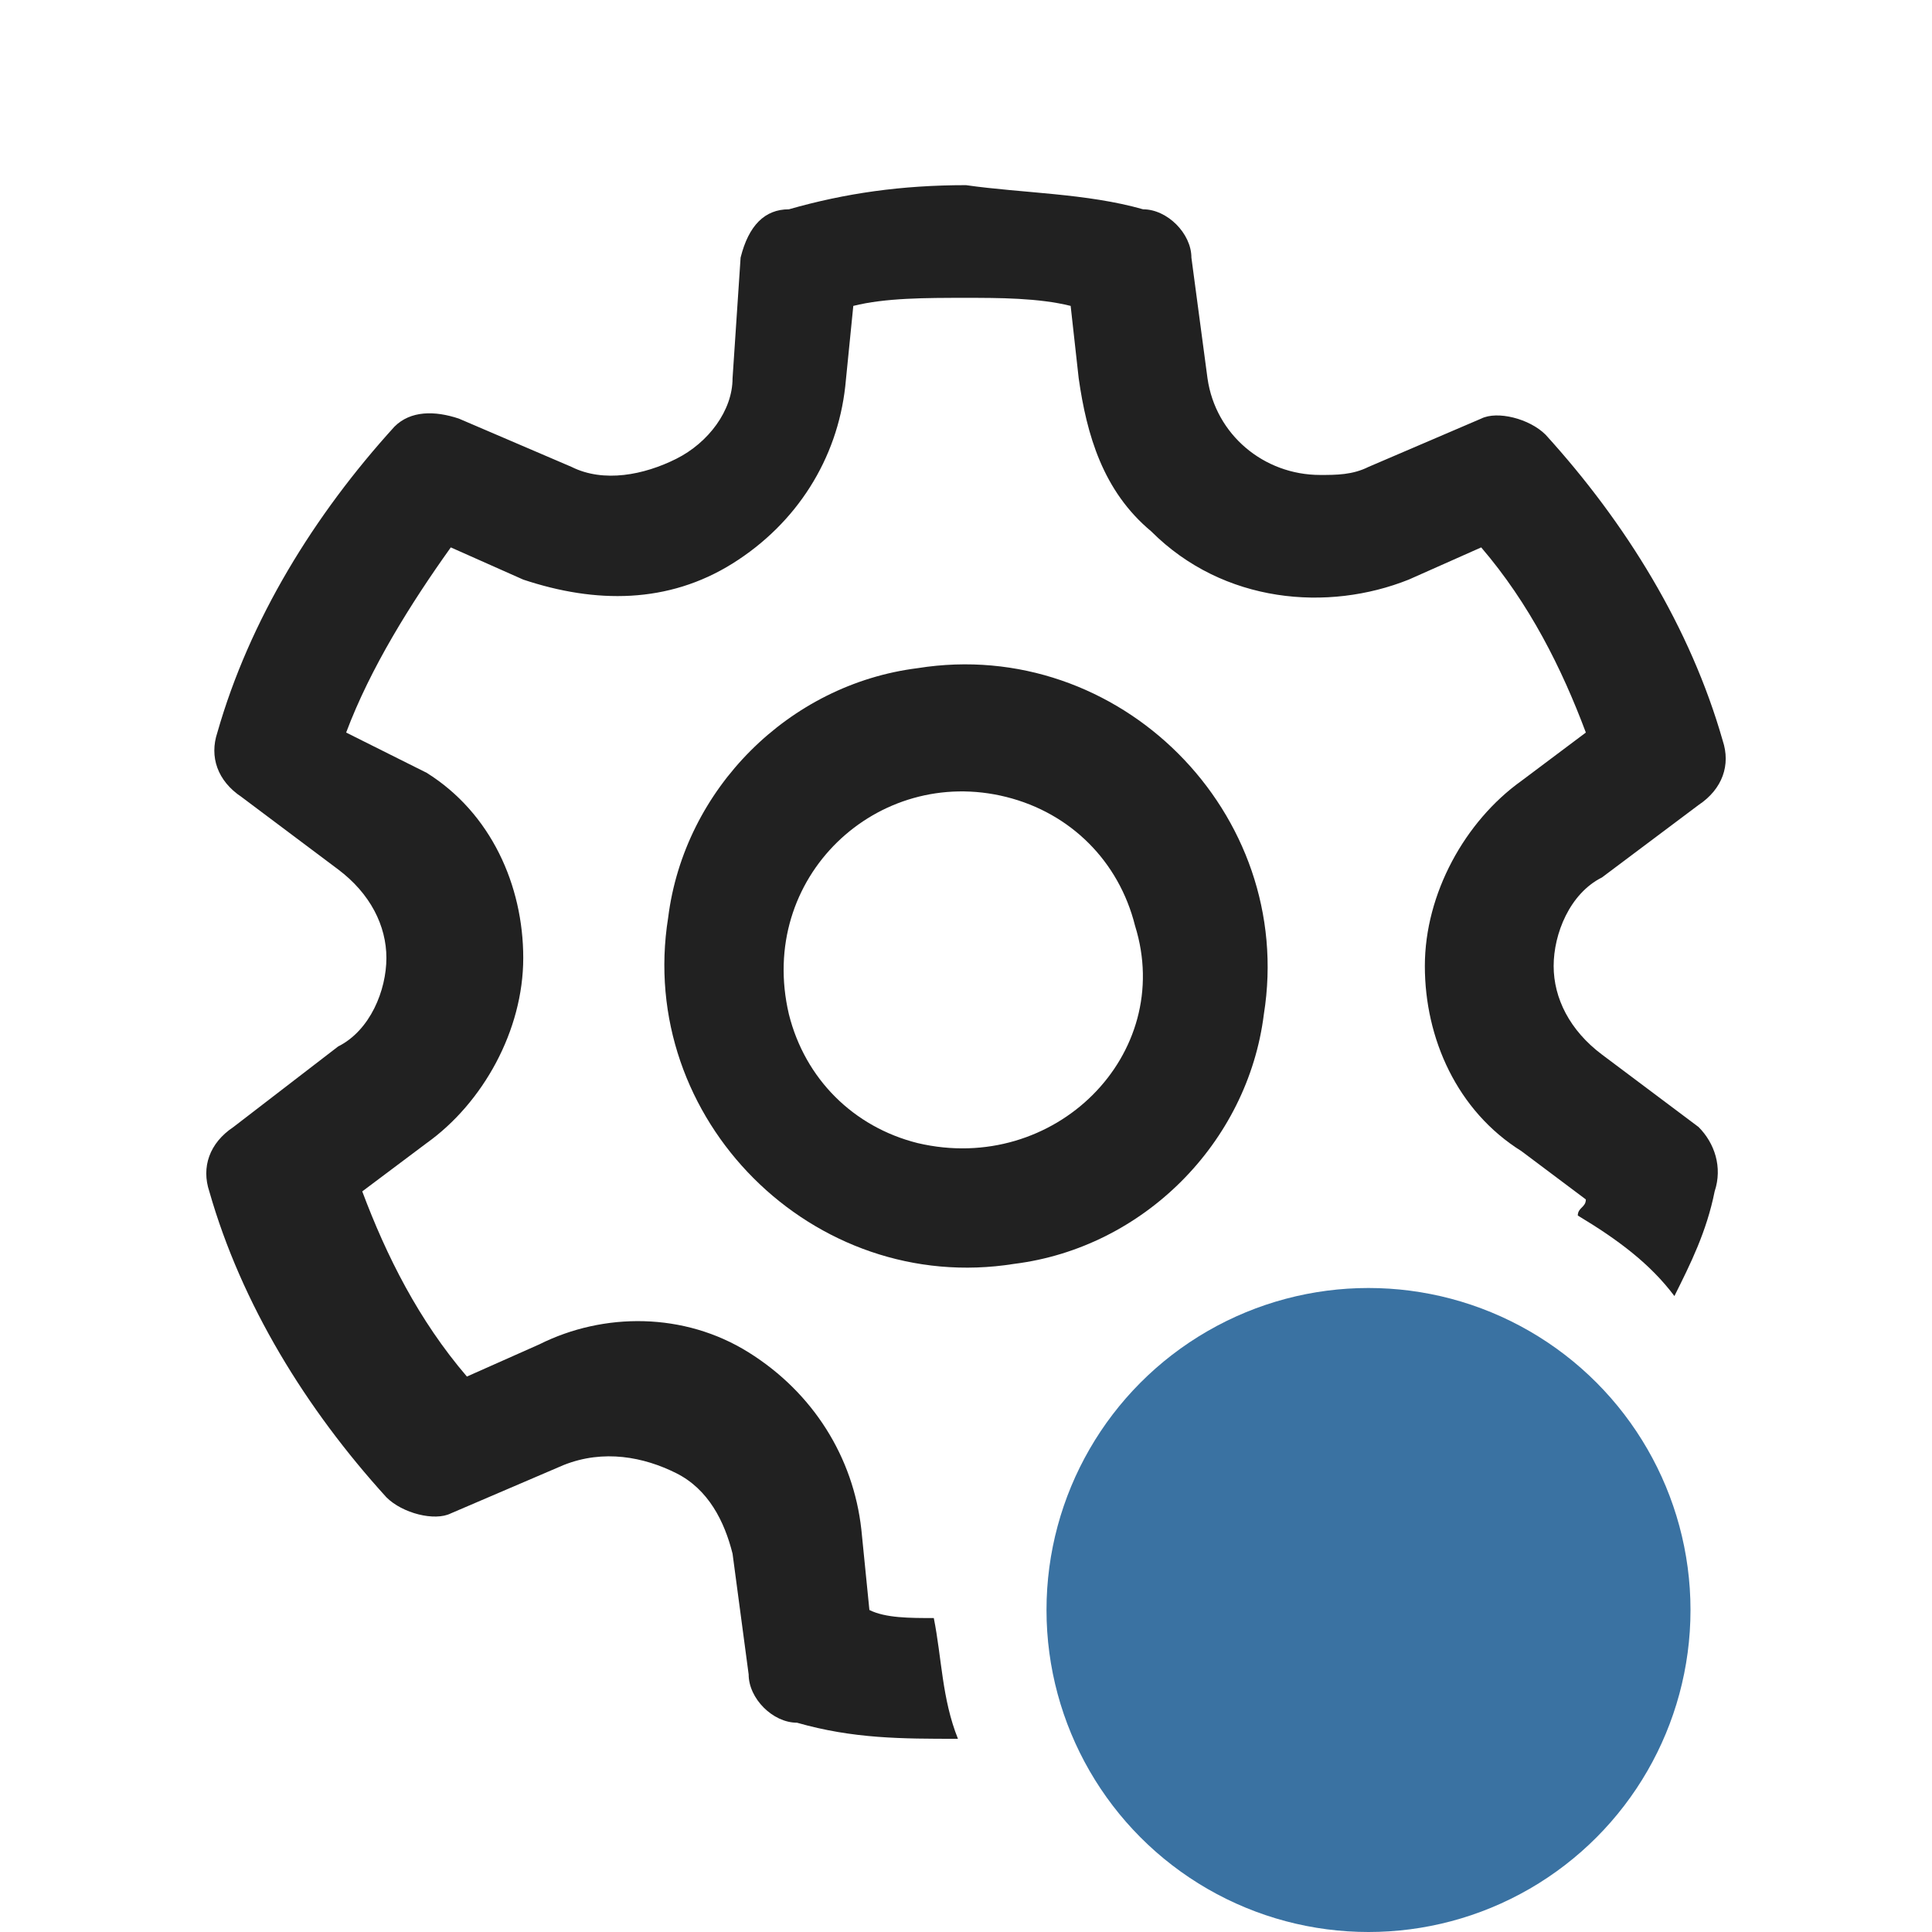 <?xml version="1.0" encoding="utf-8"?>
<!-- Generator: Adobe Illustrator 25.0.0, SVG Export Plug-In . SVG Version: 6.00 Build 0)  -->
<svg version="1.1" id="Ebene_1" xmlns="http://www.w3.org/2000/svg" xmlns:xlink="http://www.w3.org/1999/xlink" x="0px" y="0px"
	 viewBox="0 0 24 24" style="enable-background:new 0 0 24 24;" xml:space="preserve">
<style type="text/css">
	.st0{fill:#212121;}
	.st1{fill:#3A72A2;}
</style>
<path class="st0" d="M21.1,14l-1.2-0.9c-0.4-0.3-0.6-0.7-0.6-1.1c0-0.4,0.2-0.9,0.6-1.1l1.2-0.9c0.3-0.2,0.4-0.5,0.3-0.8
	c-0.4-1.4-1.2-2.7-2.2-3.8c-0.2-0.2-0.6-0.3-0.8-0.2l-1.4,0.6c-0.2,0.1-0.4,0.1-0.6,0.1c-0.7,0-1.3-0.5-1.4-1.2l-0.2-1.5
	c0-0.3-0.3-0.6-0.6-0.6c-0.7-0.2-1.5-0.2-2.2-0.3c-0.8,0-1.5,0.1-2.2,0.3C9.5,2.6,9.3,2.8,9.2,3.2L9.1,4.7c0,0.4-0.3,0.8-0.7,1
	C8,5.9,7.5,6,7.1,5.8L5.7,5.2C5.4,5.1,5.1,5.1,4.9,5.3c-1,1.1-1.8,2.4-2.2,3.8c-0.1,0.3,0,0.6,0.3,0.8l1.2,0.9
	c0.4,0.3,0.6,0.7,0.6,1.1c0,0.4-0.2,0.9-0.6,1.1L2.9,14c-0.3,0.2-0.4,0.5-0.3,0.8c0.4,1.4,1.2,2.7,2.2,3.8c0.2,0.2,0.6,0.3,0.8,0.2
	l1.4-0.6C7.5,18,8,18.1,8.4,18.3c0.4,0.2,0.6,0.6,0.7,1l0.2,1.5c0,0.3,0.3,0.6,0.6,0.6c0.7,0.2,1.3,0.2,2,0.2
	c-0.2-0.5-0.2-1-0.3-1.5c-0.3,0-0.6,0-0.8-0.1l-0.1-1c-0.1-0.9-0.6-1.7-1.4-2.2c-0.8-0.5-1.8-0.5-2.6-0.1l-0.9,0.4
	c-0.6-0.7-1-1.5-1.3-2.3l0.8-0.6c0.7-0.5,1.2-1.4,1.2-2.3c0-0.9-0.4-1.8-1.2-2.3L4.3,9.1c0.3-0.8,0.8-1.6,1.3-2.3l0.9,0.4
	C7.4,7.5,8.3,7.5,9.1,7c0.8-0.5,1.3-1.3,1.4-2.2l0.1-1c0.4-0.1,0.9-0.1,1.4-0.1c0.4,0,0.9,0,1.3,0.1l0.1,0.9
	c0.1,0.7,0.3,1.4,0.9,1.9c0.9,0.9,2.2,1,3.2,0.6l0.9-0.4c0.6,0.7,1,1.5,1.3,2.3l-0.8,0.6c-0.7,0.5-1.2,1.4-1.2,2.3
	c0,0.9,0.4,1.8,1.2,2.3l0.8,0.6c0,0.1-0.1,0.1-0.1,0.2c0.5,0.3,0.9,0.6,1.2,1c0.2-0.4,0.4-0.8,0.5-1.3C21.4,14.5,21.3,14.2,21.1,14z
	"/>
<path class="st0" d="M11.4,8.3c-1.6,0.2-2.9,1.5-3.1,3.1c-0.4,2.5,1.8,4.7,4.3,4.3c1.6-0.2,2.9-1.5,3.1-3.1
	C16.1,10.1,13.9,7.9,11.4,8.3z M11.4,14.2c-0.8-0.2-1.4-0.8-1.6-1.6c-0.4-1.7,1.1-3.1,2.7-2.7c0.8,0.2,1.4,0.8,1.6,1.6
	C14.6,13.1,13.1,14.6,11.4,14.2z"/>
<circle class="st1" cx="17" cy="20" r="4"/>
</svg>
